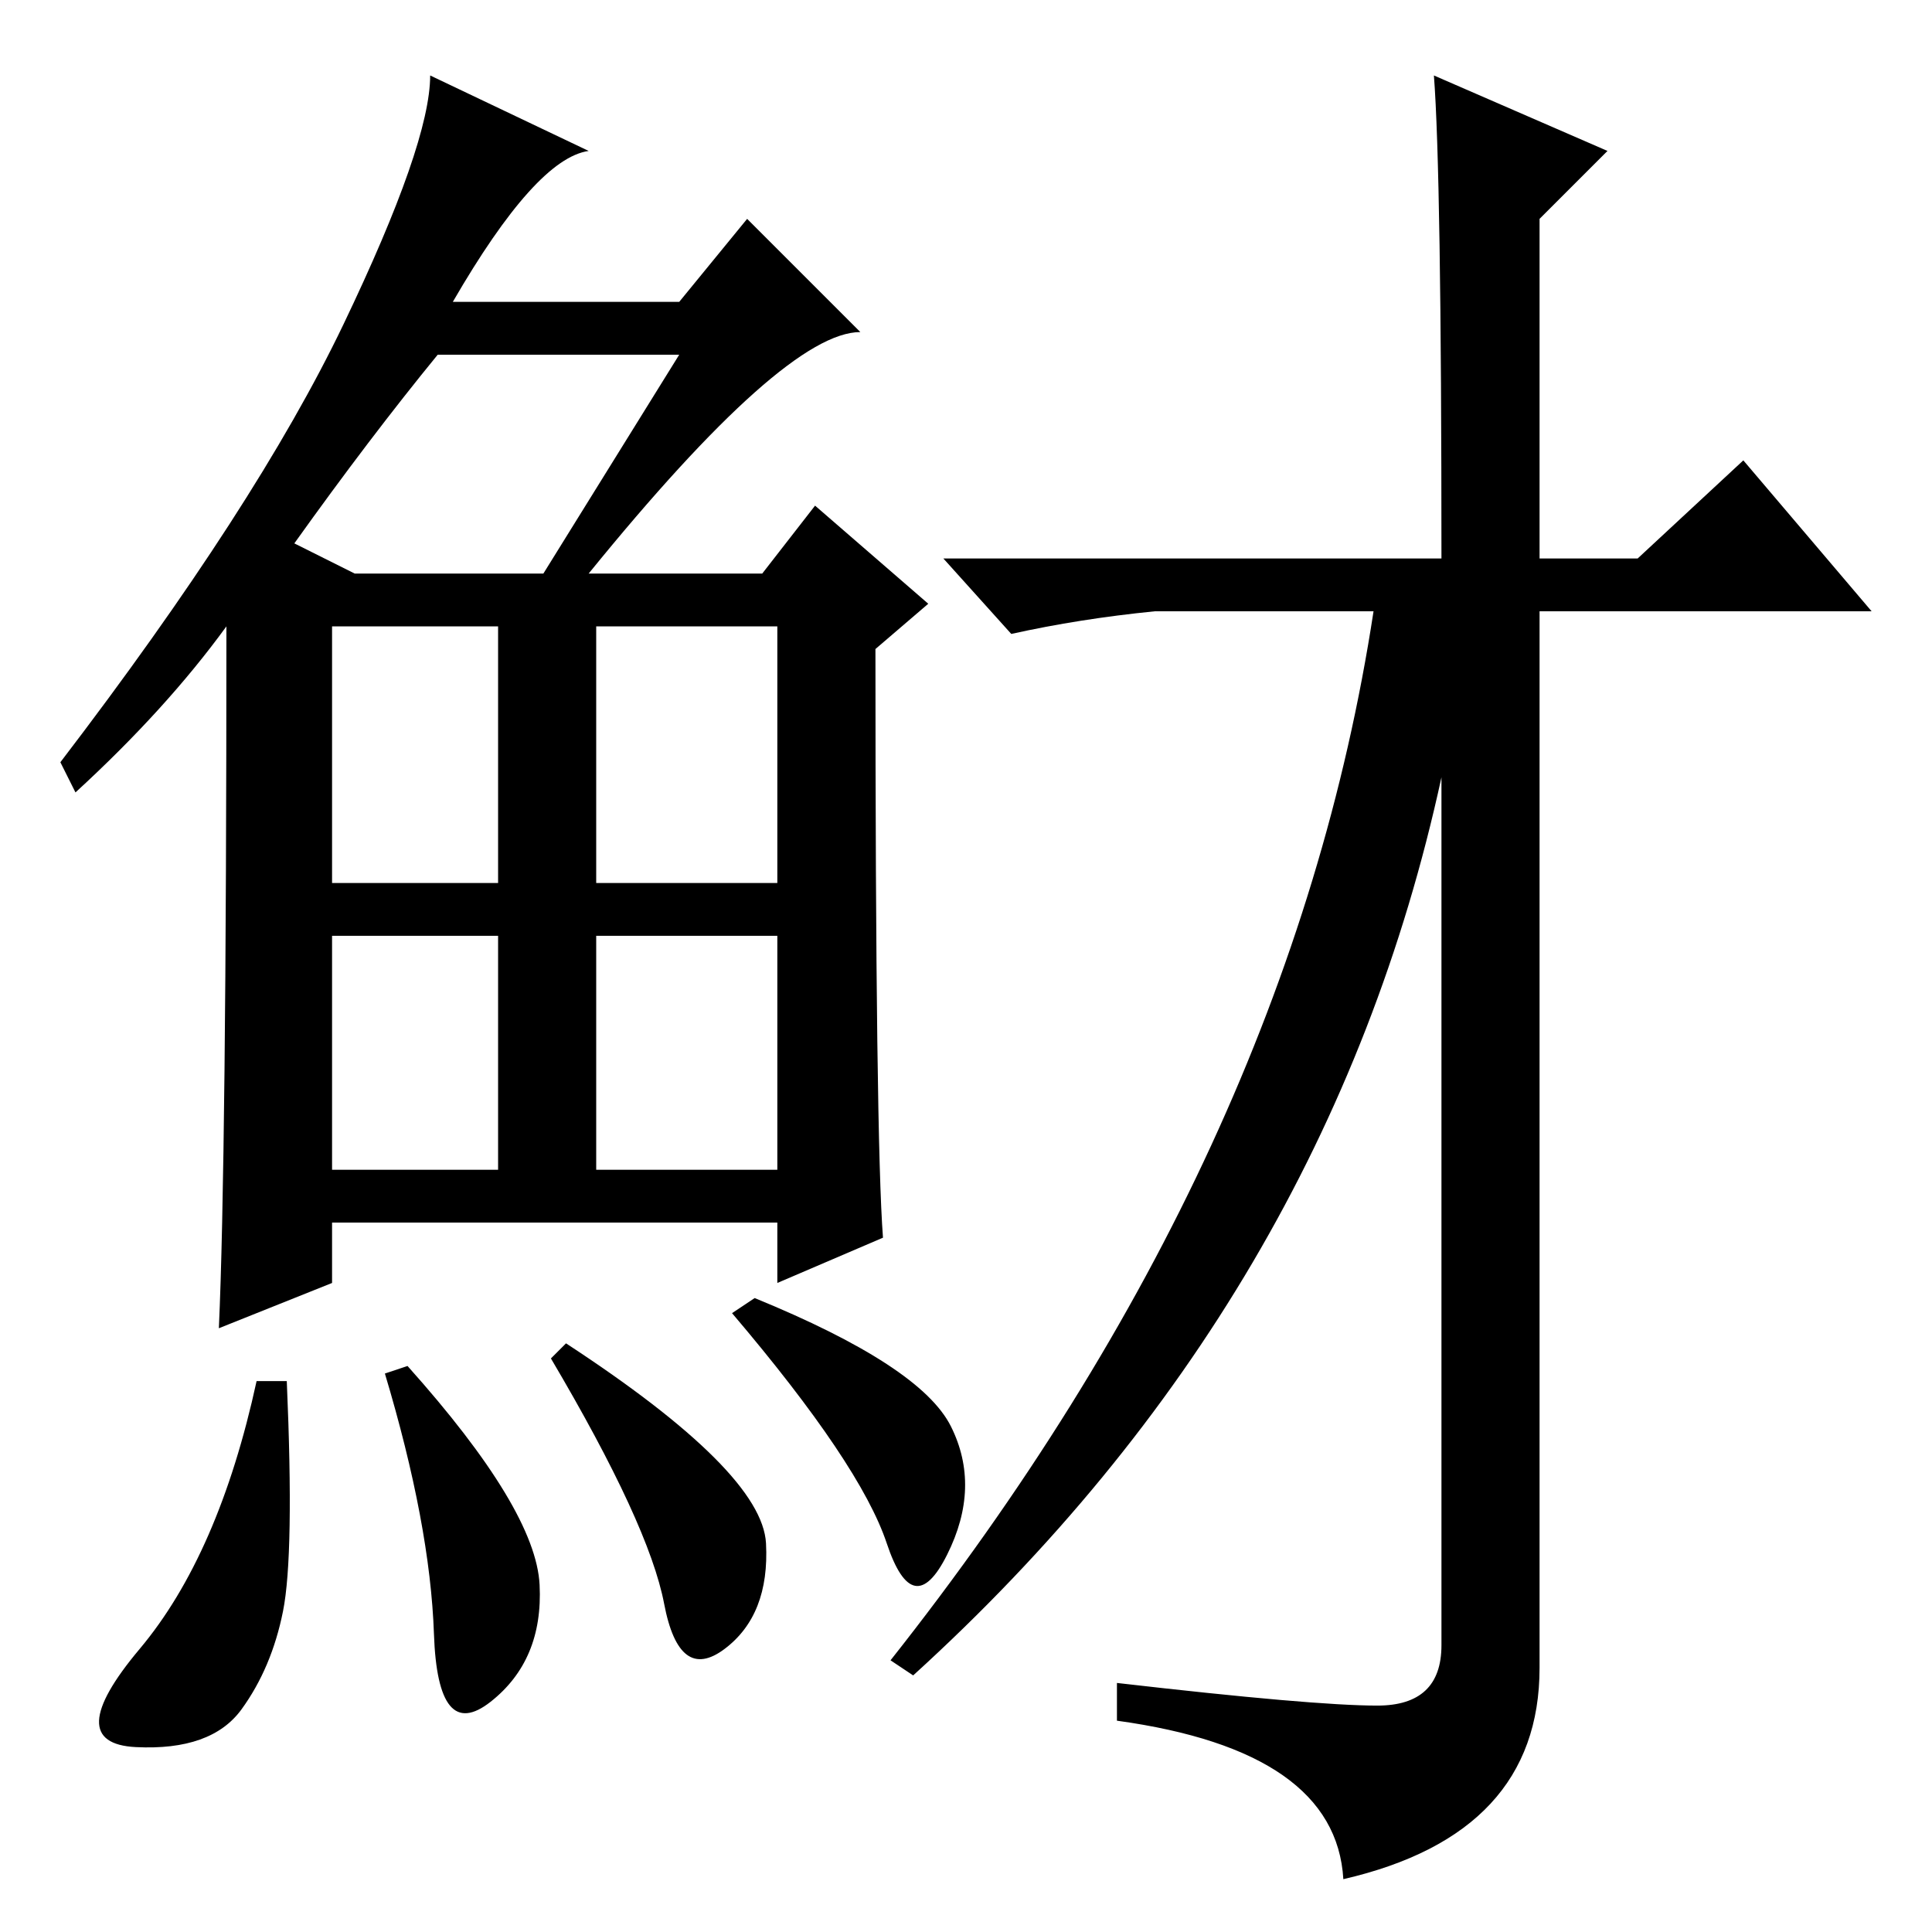 <?xml version="1.0" standalone="no"?>
<!DOCTYPE svg PUBLIC "-//W3C//DTD SVG 1.1//EN" "http://www.w3.org/Graphics/SVG/1.1/DTD/svg11.dtd" >
<svg xmlns="http://www.w3.org/2000/svg" xmlns:xlink="http://www.w3.org/1999/xlink" version="1.1" viewBox="0 -36 256 256">
  <g transform="matrix(1 0 0 -1 0 220)">
   <path fill="currentColor"
d="M78 180h23l7 9l15 -13l-7 -6q0 -65 1 -78l-14 -6v8h-59v-8l-15 -6q1 22 1 93q-8 -11 -20 -22l-2 4q26 34 37.5 58t11.5 33l21 -10q-7 -1 -18 -20h30l9 11l15 -15q-10 0 -36 -32zM39 184l8 -4h25l18 29h-32q-9 -11 -19 -25zM44 139h22v34h-22v-34zM79 139h24v34h-24v-34z
M44 101h22v31h-22v-31zM79 101h24v31h-24v-31zM37.5 42.5q-1.5 -7.5 -5.5 -13t-14 -5t0.5 13t15.5 35.5h4q1 -23 -0.5 -30.5zM54 75q17 -19 17.5 -29t-6.5 -15.5t-7.5 9t-6.5 34.5zM75 78q26 -17 26.5 -26.5t-5.5 -14t-8 6t-15 32.5zM100 84q22 -9 26 -17t-0.5 -17t-8 1.5
t-20.5 30.5zM190 246l23 -10l-9 -9v-45h13l14 13l17 -20h-44v-140q0 -22 -26 -28q-1 17 -30 21v5q26 -3 34.5 -3t8.5 8v115q-15 -69 -70 -119l-3 2q53 67 64 139h-29q-10 -1 -19 -3l-9 10h66q0 51 -1 64z" />
  </g>

</svg>
